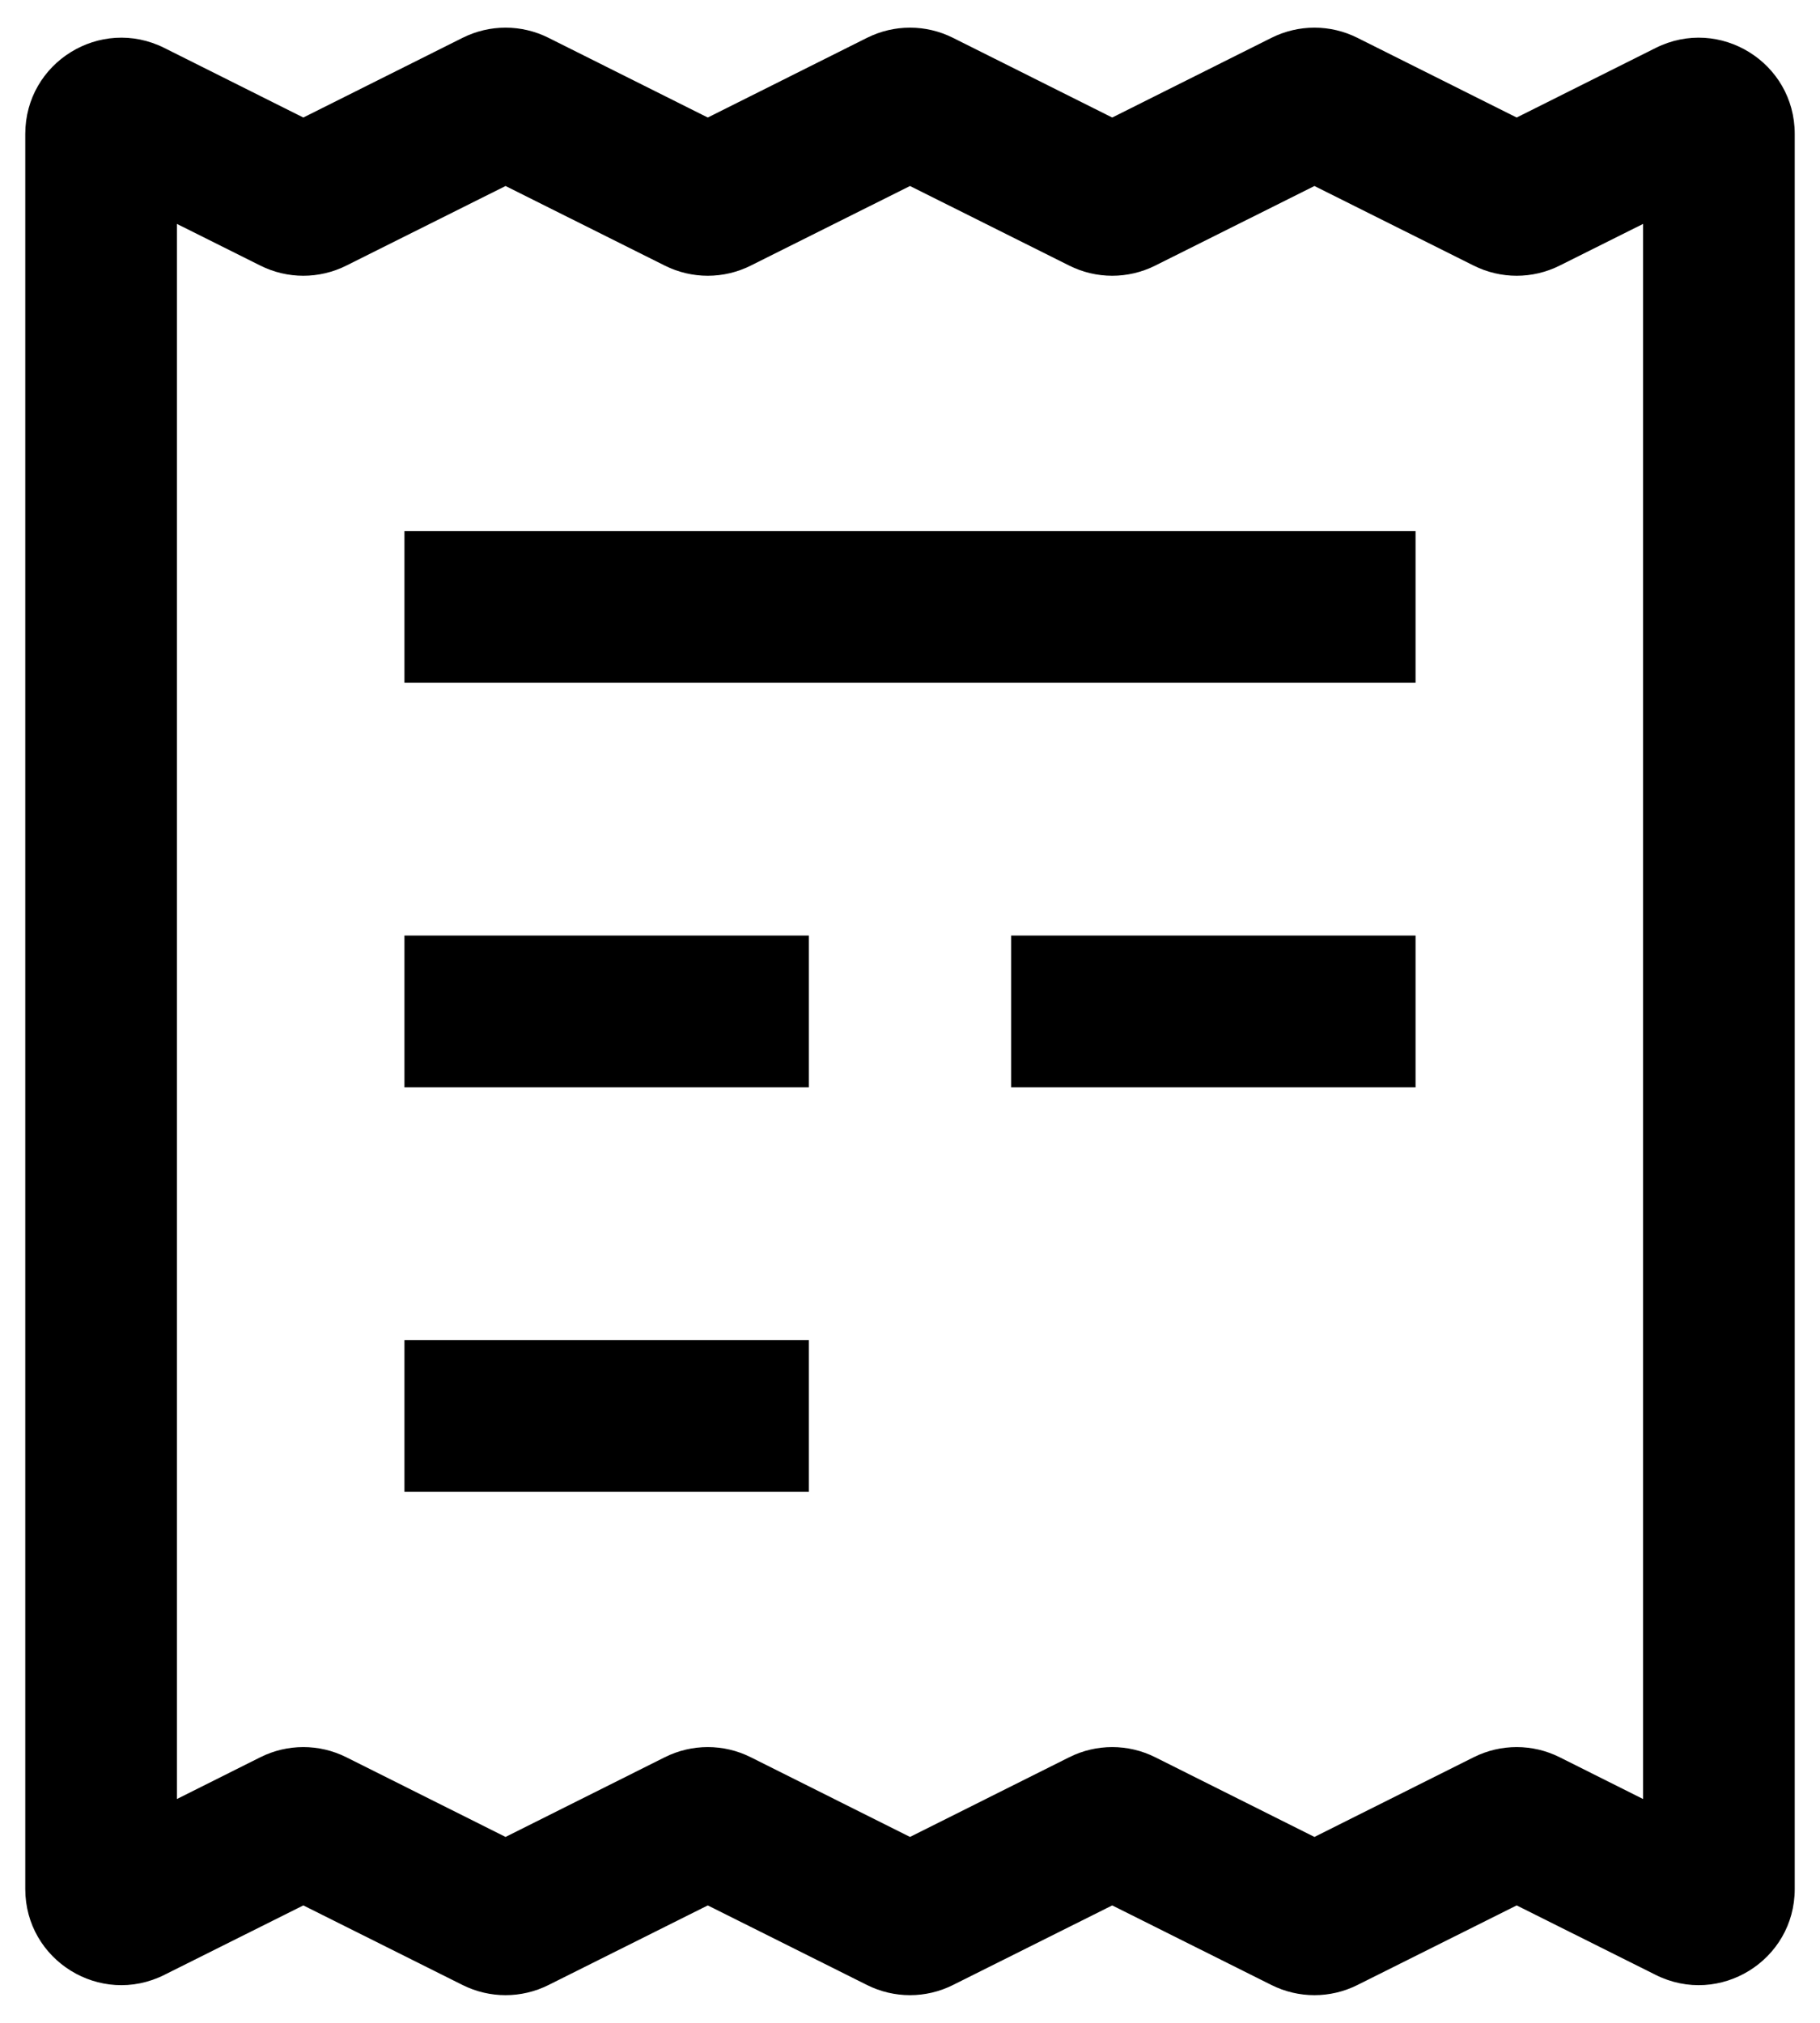 <svg width="18" height="20" viewBox="0 0 18 20" fill="none" xmlns="http://www.w3.org/2000/svg">
<path fill-rule="evenodd" clip-rule="evenodd" d="M5 1.839L3.425 2.626C3.157 2.76 2.843 2.76 2.575 2.626L1.75 2.214V17.787L2.575 17.374C2.843 17.24 3.157 17.24 3.425 17.374L5 18.162L6.575 17.374C6.843 17.24 7.157 17.24 7.425 17.374L9 18.162L10.575 17.374C10.843 17.24 11.157 17.24 11.425 17.374L13 18.162L14.575 17.374C14.843 17.24 15.157 17.24 15.425 17.374L16.25 17.787V2.214L15.425 2.626C15.157 2.76 14.843 2.76 14.575 2.626L13 1.839L11.425 2.626C11.157 2.76 10.843 2.76 10.575 2.626L9 1.839L7.425 2.626C7.157 2.76 6.843 2.76 6.575 2.626L5 1.839ZM4.575 0.374C4.843 0.24 5.157 0.24 5.425 0.374L7 1.162L8.575 0.374C8.843 0.24 9.157 0.24 9.425 0.374L11 1.162L12.575 0.374C12.843 0.24 13.157 0.24 13.425 0.374L15 1.162L16.375 0.474C17.007 0.158 17.75 0.617 17.75 1.324V18.677C17.75 19.383 17.007 19.842 16.375 19.526L15 18.839L13.425 19.626C13.157 19.76 12.843 19.76 12.575 19.626L11 18.839L9.425 19.626C9.157 19.76 8.843 19.76 8.575 19.626L7 18.839L5.425 19.626C5.157 19.76 4.843 19.76 4.575 19.626L3 18.839L1.625 19.526C0.993 19.842 0.25 19.383 0.25 18.677V1.324C0.25 0.617 0.993 0.158 1.625 0.474L3 1.162L4.575 0.374ZM4 6.75V5.25H14V6.75H4ZM4 10.75H8V9.25H4V10.75ZM14 10.75H10V9.25H14V10.75ZM4 14.75H8V13.25H4V14.75Z" fill="black"/>
</svg>
